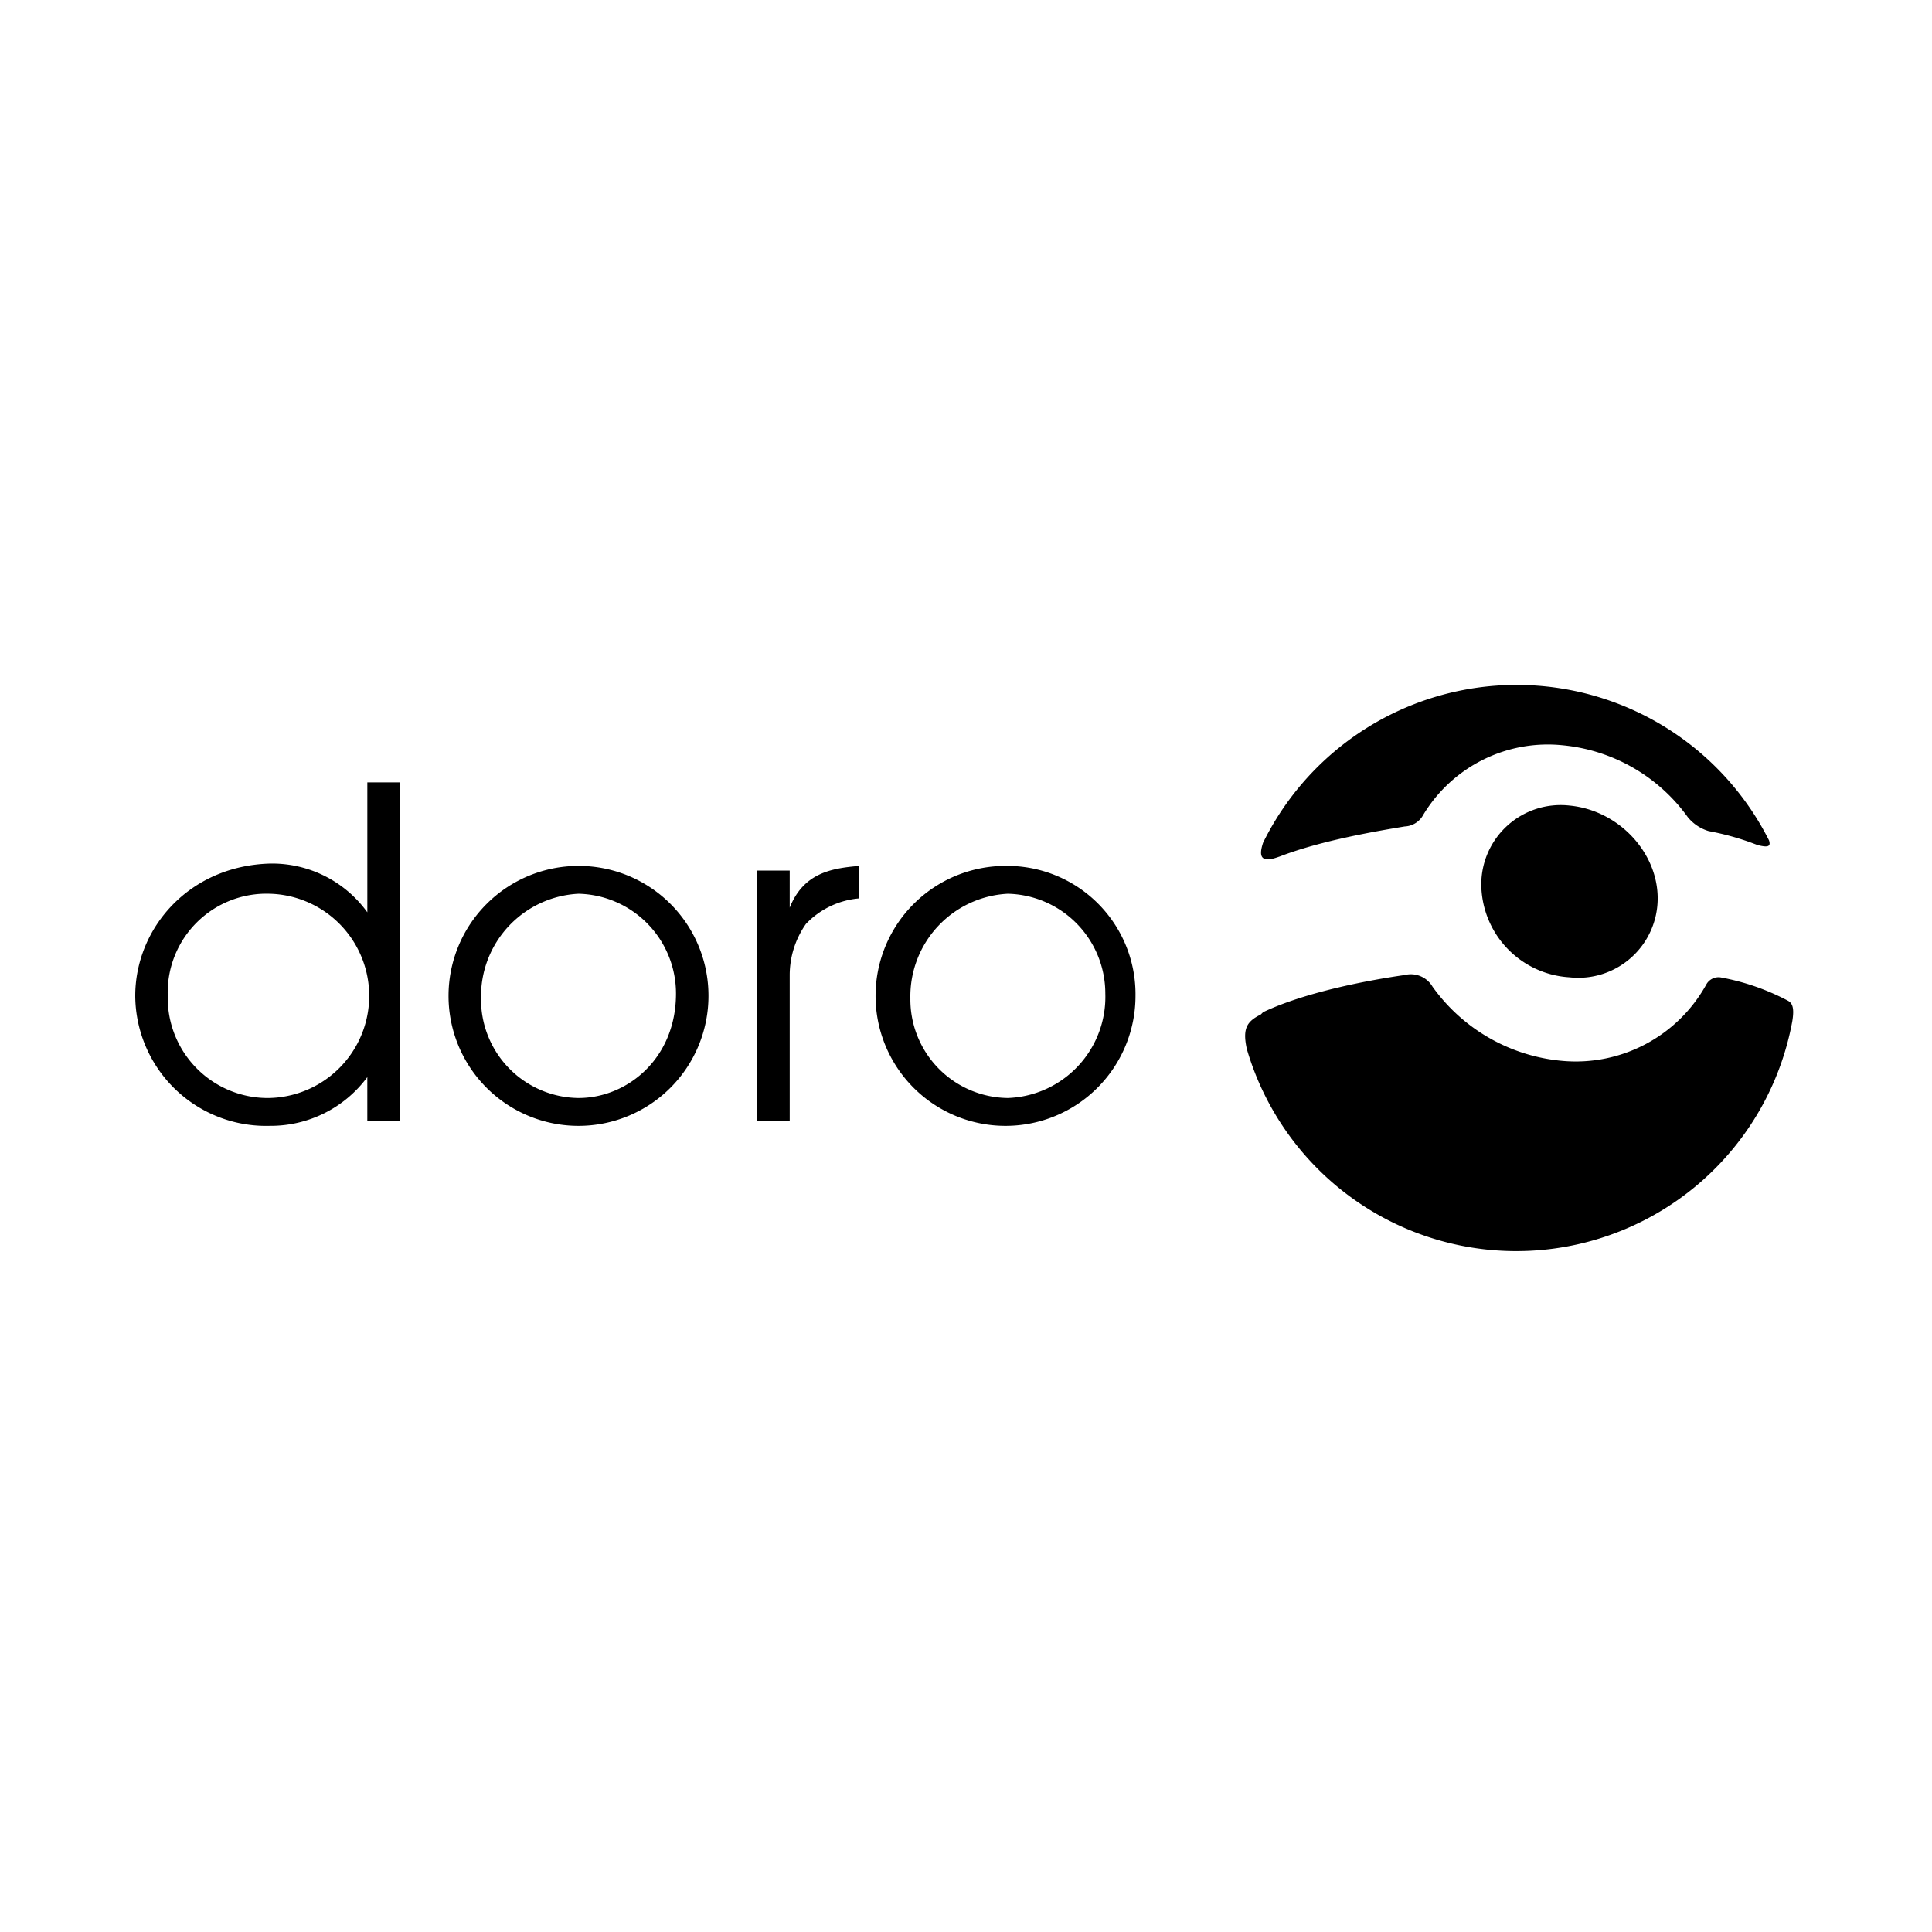 <svg viewBox="0 0 100 100" xmlns="http://www.w3.org/2000/svg"><path d="M52.166 56.832a5.101 5.101 0 0 1-5.045-5.165 5.314 5.314 0 0 1 5.045-5.406 5.163 5.163 0 0 1 5.045 5.166 5.236 5.236 0 0 1-5.045 5.405zm-.12-12.012a6.727 6.727 0 1 0 6.727 6.727 6.64 6.64 0 0 0-6.727-6.727zM39.193 58.033h1.682v-7.567a4.614 4.614 0 0 1 .84-2.643 4.307 4.307 0 0 1 2.763-1.322V44.82c-1.44.12-2.883.36-3.603 2.16v-1.92h-1.682v12.973zm-9.25-1.201a5.101 5.101 0 0 1-5.045-5.165 5.314 5.314 0 0 1 5.046-5.406 5.163 5.163 0 0 1 5.045 5.166c0 3.363-2.523 5.405-5.045 5.405zm0-12.012a6.727 6.727 0 1 0 6.727 6.727 6.715 6.715 0 0 0-6.726-6.727zM13.968 56.832a5.18 5.18 0 0 1-5.285-5.285 5.11 5.11 0 0 1 5.285-5.286 5.287 5.287 0 0 1 0 10.57zm6.607-16.337h-1.562v6.727a6.073 6.073 0 0 0-5.045-2.523C9.763 44.82 7 48.063 7 51.547a6.772 6.772 0 0 0 6.967 6.726 6.217 6.217 0 0 0 5.045-2.522v2.282h1.682V40.495h-.12zM66.22 44.34c2.16-.84 5.045-1.321 6.486-1.562.404-.016.77-.245.961-.6a7.526 7.526 0 0 1 7.208-3.604 9.034 9.034 0 0 1 6.486 3.724c.28.343.656.594 1.08.72.862.16 1.707.4 2.523.72.48.12.72.12.6-.24a14.627 14.627 0 0 0-26.186.12c-.24.72-.12 1.08.84.72l.002.002zm26.306 7.448a12.037 12.037 0 0 0-3.483-1.201.726.726 0 0 0-.72.36 7.719 7.719 0 0 1-7.447 3.964 9.26 9.26 0 0 1-6.73-3.843 1.301 1.301 0 0 0-1.44-.601c-1.682.24-5.045.84-7.327 1.922l-.12.12c-.72.36-.961.72-.72 1.8a14.527 14.527 0 0 0 28.228-1.44c.12-.72 0-.96-.24-1.08v-.001zM76.671 45.78a4.109 4.109 0 0 1 4.565-4.084c2.523.24 4.565 2.403 4.565 4.805a4.109 4.109 0 0 1-4.565 4.084 4.856 4.856 0 0 1-4.565-4.805z"/></svg>